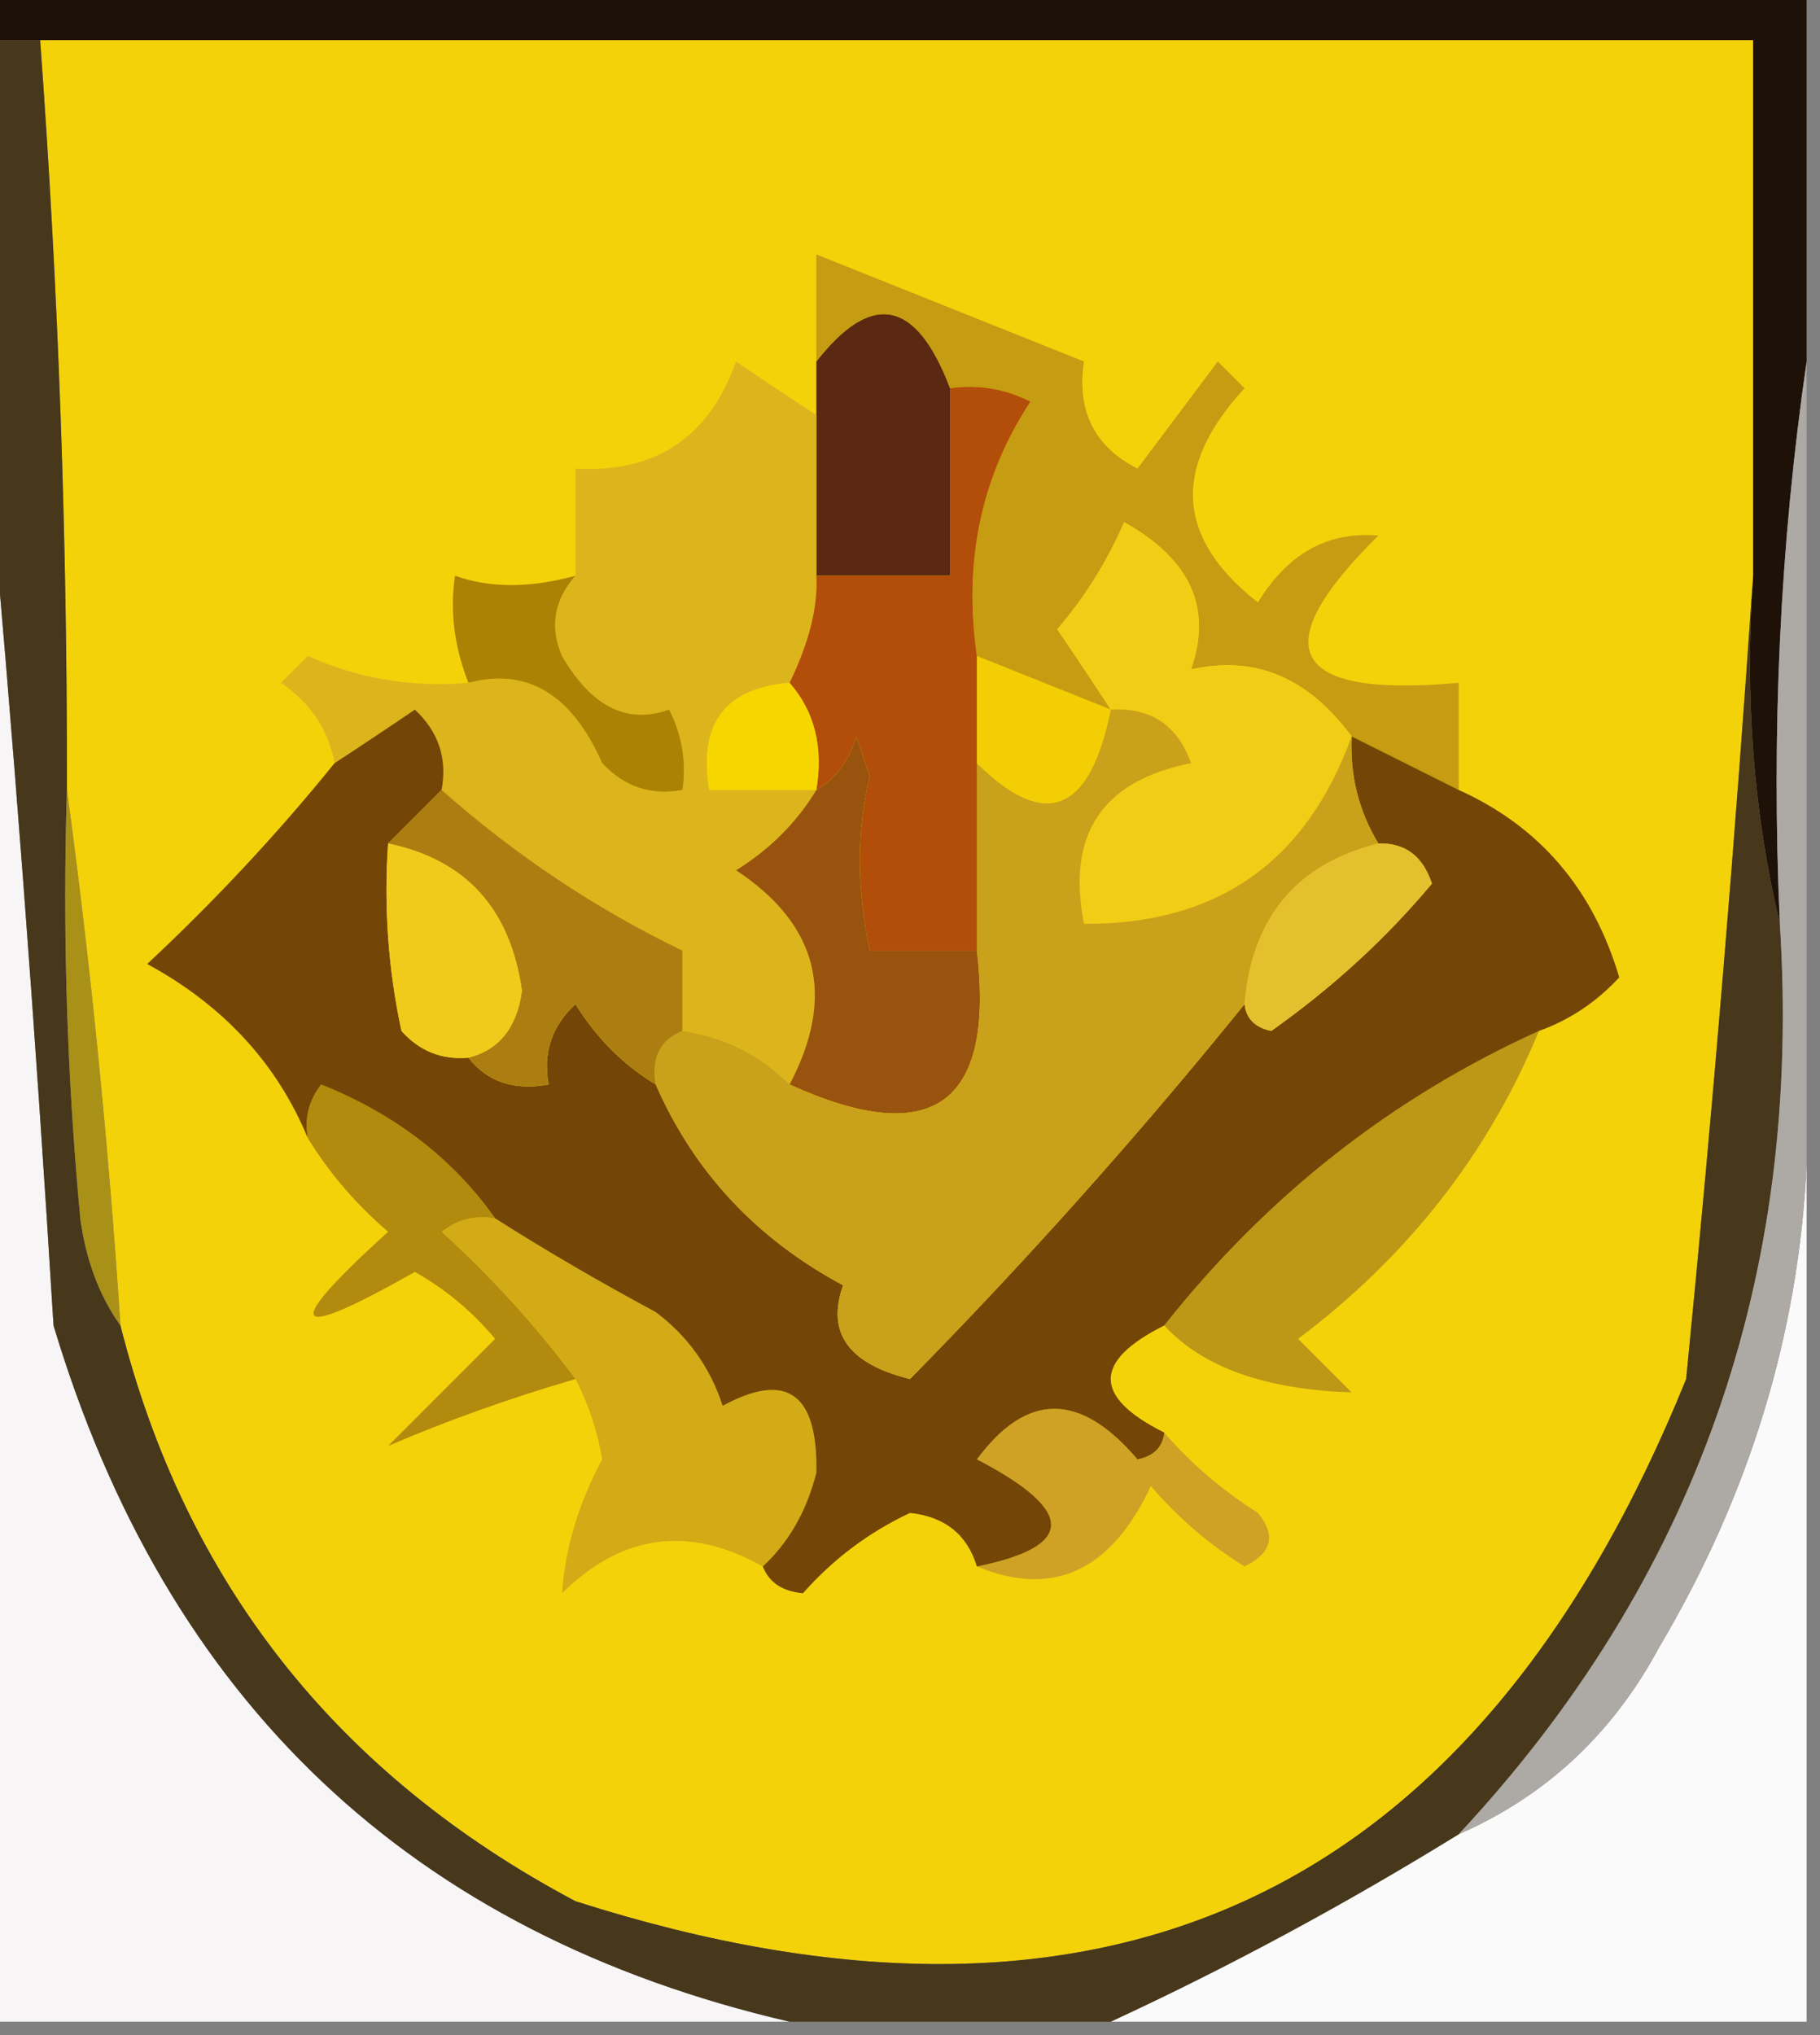 <?xml version="1.0" encoding="UTF-8"?>
<!DOCTYPE svg PUBLIC "-//W3C//DTD SVG 1.1//EN" "http://www.w3.org/Graphics/SVG/1.1/DTD/svg11.dtd">
<svg xmlns="http://www.w3.org/2000/svg" version="1.1" width="68px" height="76px" style="shape-rendering:geometricPrecision; text-rendering:geometricPrecision; image-rendering:optimizeQuality; fill-rule:evenodd; clip-rule:evenodd" xmlns:xlink="http://www.w3.org/1999/xlink">
<rect width="100%" height="100%" fill="#808080" stroke="none"/>
<g><path style="opacity:1" fill="#1e1108" d="M -0.5,-0.5 C 22.167,-0.5 44.833,-0.5 67.5,-0.5C 67.5,4.167 67.5,8.833 67.5,13.5C 66.509,20.313 66.175,27.313 66.5,34.5C 65.515,30.366 65.182,26.032 65.5,21.5C 65.5,14.833 65.5,8.167 65.5,1.5C 44.167,1.5 22.833,1.5 1.5,1.5C 0.833,1.5 0.167,1.5 -0.5,1.5C -0.5,0.833 -0.5,0.167 -0.5,-0.5 Z"/></g>
<g><path style="opacity:1" fill="#f4d20a" d="M 1.5,1.5 C 22.833,1.5 44.167,1.5 65.5,1.5C 65.5,8.167 65.5,14.833 65.5,21.5C 64.833,31.366 63.999,41.366 63,51.5C 55.156,70.84 41.322,77.34 21.5,71C 12.595,66.276 6.928,59.109 4.5,49.5C 4.049,42.668 3.383,36.002 2.5,29.5C 2.517,20.151 2.183,10.818 1.5,1.5 Z"/></g>
<g><path style="opacity:1" fill="#5b2911" d="M 35.5,14.5 C 35.5,16.833 35.5,19.167 35.5,21.5C 33.833,21.5 32.167,21.5 30.5,21.5C 30.5,19.5 30.5,17.5 30.5,15.5C 30.5,14.833 30.5,14.167 30.5,13.5C 32.572,10.846 34.239,11.18 35.5,14.5 Z"/></g>
<g><path style="opacity:1" fill="#c59c12" d="M 54.5,29.5 C 53.167,28.833 51.833,28.167 50.5,27.5C 48.875,25.292 46.875,24.459 44.5,25C 45.311,22.709 44.477,20.875 42,19.5C 41.364,20.966 40.531,22.3 39.5,23.5C 40.193,24.518 40.859,25.518 41.5,26.5C 39.833,25.833 38.167,25.167 36.5,24.5C 35.989,20.97 36.656,17.804 38.5,15C 37.552,14.517 36.552,14.351 35.5,14.5C 34.239,11.18 32.572,10.846 30.5,13.5C 30.5,12.167 30.5,10.833 30.5,9.5C 33.833,10.833 37.167,12.167 40.5,13.5C 40.222,15.346 40.889,16.68 42.5,17.5C 43.5,16.167 44.5,14.833 45.5,13.5C 45.833,13.833 46.167,14.167 46.5,14.5C 43.773,17.442 43.94,20.108 47,22.5C 48.113,20.671 49.613,19.837 51.5,20C 47.202,24.236 48.202,26.069 54.5,25.5C 54.5,26.833 54.5,28.167 54.5,29.5 Z"/></g>
<g><path style="opacity:1" fill="#f7f5f5" d="M -0.5,16.5 C 0.486,27.333 1.319,38.333 2,49.5C 6.222,63.559 15.389,72.226 29.5,75.5C 19.5,75.5 9.5,75.5 -0.5,75.5C -0.5,55.833 -0.5,36.167 -0.5,16.5 Z"/></g>
<g><path style="opacity:1" fill="#f1cd15" d="M 50.5,27.5 C 48.805,32.197 45.472,34.531 40.5,34.5C 39.843,31.159 41.176,29.159 44.5,28.5C 43.995,27.081 42.995,26.415 41.5,26.5C 40.859,25.518 40.193,24.518 39.5,23.5C 40.531,22.3 41.364,20.966 42,19.5C 44.477,20.875 45.311,22.709 44.5,25C 46.875,24.459 48.875,25.292 50.5,27.5 Z"/></g>
<g><path style="opacity:1" fill="#dcb51d" d="M 30.5,15.5 C 30.5,17.5 30.5,19.5 30.5,21.5C 30.563,22.66 30.23,23.994 29.5,25.5C 27.088,25.694 26.088,27.027 26.5,29.5C 27.833,29.5 29.167,29.5 30.5,29.5C 29.77,30.712 28.77,31.712 27.5,32.5C 30.574,34.529 31.24,37.196 29.5,40.5C 28.395,39.4 27.062,38.733 25.5,38.5C 25.5,37.5 25.5,36.5 25.5,35.5C 22.259,33.938 19.259,31.938 16.5,29.5C 16.719,28.325 16.386,27.325 15.5,26.5C 14.482,27.192 13.482,27.859 12.5,28.5C 12.279,27.265 11.612,26.265 10.5,25.5C 10.833,25.167 11.167,24.833 11.5,24.5C 13.409,25.348 15.409,25.682 17.5,25.5C 19.691,24.922 21.358,25.922 22.5,28.5C 23.325,29.386 24.325,29.719 25.5,29.5C 25.649,28.448 25.483,27.448 25,26.5C 23.434,27.061 22.101,26.394 21,24.5C 20.53,23.423 20.697,22.423 21.5,21.5C 21.5,20.167 21.5,18.833 21.5,17.5C 24.491,17.67 26.491,16.337 27.5,13.5C 28.518,14.193 29.518,14.859 30.5,15.5 Z"/></g>
<g><path style="opacity:1" fill="#b24d0a" d="M 35.5,14.5 C 36.552,14.351 37.552,14.517 38.5,15C 36.656,17.804 35.989,20.97 36.5,24.5C 36.5,25.833 36.5,27.167 36.5,28.5C 36.5,30.833 36.5,33.167 36.5,35.5C 35.167,35.5 33.833,35.5 32.5,35.5C 32.005,33.176 32.005,31.009 32.5,29C 32.333,28.5 32.167,28 32,27.5C 31.722,28.416 31.222,29.082 30.5,29.5C 30.768,27.901 30.434,26.568 29.5,25.5C 30.23,23.994 30.563,22.66 30.5,21.5C 32.167,21.5 33.833,21.5 35.5,21.5C 35.5,19.167 35.5,16.833 35.5,14.5 Z"/></g>
<g><path style="opacity:1" fill="#fafafa" d="M 67.5,43.5 C 67.5,54.167 67.5,64.833 67.5,75.5C 58.833,75.5 50.167,75.5 41.5,75.5C 45.911,73.459 50.244,71.125 54.5,68.5C 57.764,67.073 60.264,64.739 62,61.5C 65.366,55.82 67.199,49.82 67.5,43.5 Z"/></g>
<g><path style="opacity:1" fill="#47371b" d="M -0.5,1.5 C 0.167,1.5 0.833,1.5 1.5,1.5C 2.183,10.818 2.517,20.151 2.5,29.5C 2.334,34.844 2.501,40.177 3,45.5C 3.21,47.058 3.71,48.392 4.5,49.5C 6.928,59.109 12.595,66.276 21.5,71C 41.322,77.34 55.156,70.84 63,51.5C 63.999,41.366 64.833,31.366 65.5,21.5C 65.182,26.032 65.515,30.366 66.5,34.5C 67.347,47.688 63.347,59.021 54.5,68.5C 50.244,71.125 45.911,73.459 41.5,75.5C 37.5,75.5 33.5,75.5 29.5,75.5C 15.389,72.226 6.222,63.559 2,49.5C 1.319,38.333 0.486,27.333 -0.5,16.5C -0.5,11.5 -0.5,6.5 -0.5,1.5 Z"/></g>
<g><path style="opacity:1" fill="#d2ab17" d="M 18.5,45.5 C 20.395,46.703 22.395,47.87 24.5,49C 25.701,49.903 26.535,51.069 27,52.5C 29.395,51.202 30.562,52.035 30.5,55C 30.138,56.434 29.471,57.601 28.5,58.5C 25.741,56.952 23.241,57.285 21,59.5C 21.112,57.822 21.612,56.155 22.5,54.5C 22.315,53.416 21.982,52.416 21.5,51.5C 20.04,49.537 18.373,47.704 16.5,46C 17.094,45.536 17.761,45.369 18.5,45.5 Z"/></g>
<g><path style="opacity:1" fill="#cfa225" d="M 43.5,53.5 C 44.474,54.635 45.641,55.635 47,56.5C 47.688,57.332 47.521,57.998 46.5,58.5C 45.186,57.687 44.02,56.687 43,55.5C 41.512,58.672 39.345,59.672 36.5,58.5C 40.193,57.753 40.193,56.42 36.5,54.5C 38.359,51.981 40.359,51.981 42.5,54.5C 43.107,54.376 43.44,54.043 43.5,53.5 Z"/></g>
<g><path style="opacity:1" fill="#bd9816" d="M 57.5,38.5 C 55.607,43.078 52.607,46.912 48.5,50C 49.167,50.667 49.833,51.333 50.5,52C 47.262,51.891 44.929,51.058 43.5,49.5C 47.325,44.665 51.992,40.998 57.5,38.5 Z"/></g>
<g><path style="opacity:1" fill="#b28a0d" d="M 18.5,45.5 C 17.761,45.369 17.094,45.536 16.5,46C 18.373,47.704 20.04,49.537 21.5,51.5C 19.007,52.229 16.674,53.063 14.5,54C 15.833,52.667 17.167,51.333 18.5,50C 17.646,48.978 16.646,48.145 15.5,47.5C 10.811,50.153 10.477,49.653 14.5,46C 13.29,44.961 12.29,43.794 11.5,42.5C 11.369,41.761 11.536,41.094 12,40.5C 14.757,41.603 16.924,43.269 18.5,45.5 Z"/></g>
<g><path style="opacity:1" fill="#734507" d="M 16.5,29.5 C 15.833,30.167 15.167,30.833 14.5,31.5C 14.337,33.857 14.503,36.19 15,38.5C 15.671,39.252 16.504,39.586 17.5,39.5C 18.209,40.404 19.209,40.737 20.5,40.5C 20.281,39.325 20.614,38.325 21.5,37.5C 22.288,38.77 23.288,39.77 24.5,40.5C 25.927,43.764 28.261,46.264 31.5,48C 30.869,49.768 31.702,50.935 34,51.5C 38.4,47.028 42.566,42.362 46.5,37.5C 46.56,38.043 46.893,38.376 47.5,38.5C 49.791,36.877 51.791,35.043 53.5,33C 53.164,31.97 52.497,31.47 51.5,31.5C 50.766,30.292 50.433,28.959 50.5,27.5C 51.833,28.167 53.167,28.833 54.5,29.5C 57.517,30.858 59.517,33.191 60.5,36.5C 59.643,37.425 58.643,38.092 57.5,38.5C 51.992,40.998 47.325,44.665 43.5,49.5C 40.833,50.833 40.833,52.167 43.5,53.5C 43.44,54.043 43.107,54.376 42.5,54.5C 40.359,51.981 38.359,51.981 36.5,54.5C 40.193,56.42 40.193,57.753 36.5,58.5C 36.134,57.305 35.301,56.639 34,56.5C 32.469,57.217 31.136,58.217 30,59.5C 29.235,59.43 28.735,59.097 28.5,58.5C 29.471,57.601 30.138,56.434 30.5,55C 30.562,52.035 29.395,51.202 27,52.5C 26.535,51.069 25.701,49.903 24.5,49C 22.395,47.87 20.395,46.703 18.5,45.5C 16.924,43.269 14.757,41.603 12,40.5C 11.536,41.094 11.369,41.761 11.5,42.5C 10.345,39.712 8.345,37.545 5.5,36C 8.039,33.63 10.372,31.13 12.5,28.5C 13.482,27.859 14.482,27.192 15.5,26.5C 16.386,27.325 16.719,28.325 16.5,29.5 Z"/></g>
<g><path style="opacity:1" fill="#a99118" d="M 2.5,29.5 C 3.383,36.002 4.049,42.668 4.5,49.5C 3.71,48.392 3.21,47.058 3,45.5C 2.501,40.177 2.334,34.844 2.5,29.5 Z"/></g>
<g><path style="opacity:1" fill="#98540e" d="M 36.5,35.5 C 37.167,41.259 34.834,42.926 29.5,40.5C 31.24,37.196 30.574,34.529 27.5,32.5C 28.77,31.712 29.77,30.712 30.5,29.5C 31.222,29.082 31.722,28.416 32,27.5C 32.167,28 32.333,28.5 32.5,29C 32.005,31.009 32.005,33.176 32.5,35.5C 33.833,35.5 35.167,35.5 36.5,35.5 Z"/></g>
<g><path style="opacity:1" fill="#c9a11a" d="M 41.5,26.5 C 42.995,26.415 43.995,27.081 44.5,28.5C 41.176,29.159 39.843,31.159 40.5,34.5C 45.472,34.531 48.805,32.197 50.5,27.5C 50.433,28.959 50.766,30.292 51.5,31.5C 48.438,32.268 46.772,34.268 46.5,37.5C 42.566,42.362 38.4,47.028 34,51.5C 31.702,50.935 30.869,49.768 31.5,48C 28.261,46.264 25.927,43.764 24.5,40.5C 24.328,39.508 24.662,38.842 25.5,38.5C 27.062,38.733 28.395,39.4 29.5,40.5C 34.834,42.926 37.167,41.259 36.5,35.5C 36.5,33.167 36.5,30.833 36.5,28.5C 39.055,31.025 40.722,30.359 41.5,26.5 Z"/></g>
<g><path style="opacity:1" fill="#e4c02f" d="M 51.5,31.5 C 52.497,31.47 53.164,31.97 53.5,33C 51.791,35.043 49.791,36.877 47.5,38.5C 46.893,38.376 46.56,38.043 46.5,37.5C 46.772,34.268 48.438,32.268 51.5,31.5 Z"/></g>
<g><path style="opacity:1" fill="#ac7e12" d="M 16.5,29.5 C 19.259,31.938 22.259,33.938 25.5,35.5C 25.5,36.5 25.5,37.5 25.5,38.5C 24.662,38.842 24.328,39.508 24.5,40.5C 23.288,39.77 22.288,38.77 21.5,37.5C 20.614,38.325 20.281,39.325 20.5,40.5C 19.209,40.737 18.209,40.404 17.5,39.5C 18.649,39.209 19.316,38.376 19.5,37C 19.071,33.939 17.405,32.105 14.5,31.5C 15.167,30.833 15.833,30.167 16.5,29.5 Z"/></g>
<g><path style="opacity:1" fill="#f0cb1c" d="M 14.5,31.5 C 17.405,32.105 19.071,33.939 19.5,37C 19.316,38.376 18.649,39.209 17.5,39.5C 16.504,39.586 15.671,39.252 15,38.5C 14.503,36.19 14.337,33.857 14.5,31.5 Z"/></g>
<g><path style="opacity:1" fill="#f7d600" d="M 29.5,25.5 C 30.434,26.568 30.768,27.901 30.5,29.5C 29.167,29.5 27.833,29.5 26.5,29.5C 26.088,27.027 27.088,25.694 29.5,25.5 Z"/></g>
<g><path style="opacity:1" fill="#f3ce04" d="M 36.5,24.5 C 38.167,25.167 39.833,25.833 41.5,26.5C 40.722,30.359 39.055,31.025 36.5,28.5C 36.5,27.167 36.5,25.833 36.5,24.5 Z"/></g>
<g><path style="opacity:1" fill="#ab8204" d="M 21.5,21.5 C 20.697,22.423 20.53,23.423 21,24.5C 22.101,26.394 23.434,27.061 25,26.5C 25.483,27.448 25.649,28.448 25.5,29.5C 24.325,29.719 23.325,29.386 22.5,28.5C 21.358,25.922 19.691,24.922 17.5,25.5C 16.972,24.153 16.805,22.819 17,21.5C 18.299,21.966 19.799,21.966 21.5,21.5 Z"/></g>
<g><path style="opacity:1" fill="#ada9a4" d="M 67.5,13.5 C 67.5,23.5 67.5,33.5 67.5,43.5C 67.199,49.82 65.366,55.82 62,61.5C 60.264,64.739 57.764,67.073 54.5,68.5C 63.347,59.021 67.347,47.688 66.5,34.5C 66.175,27.313 66.509,20.313 67.5,13.5 Z"/></g>
</svg>
